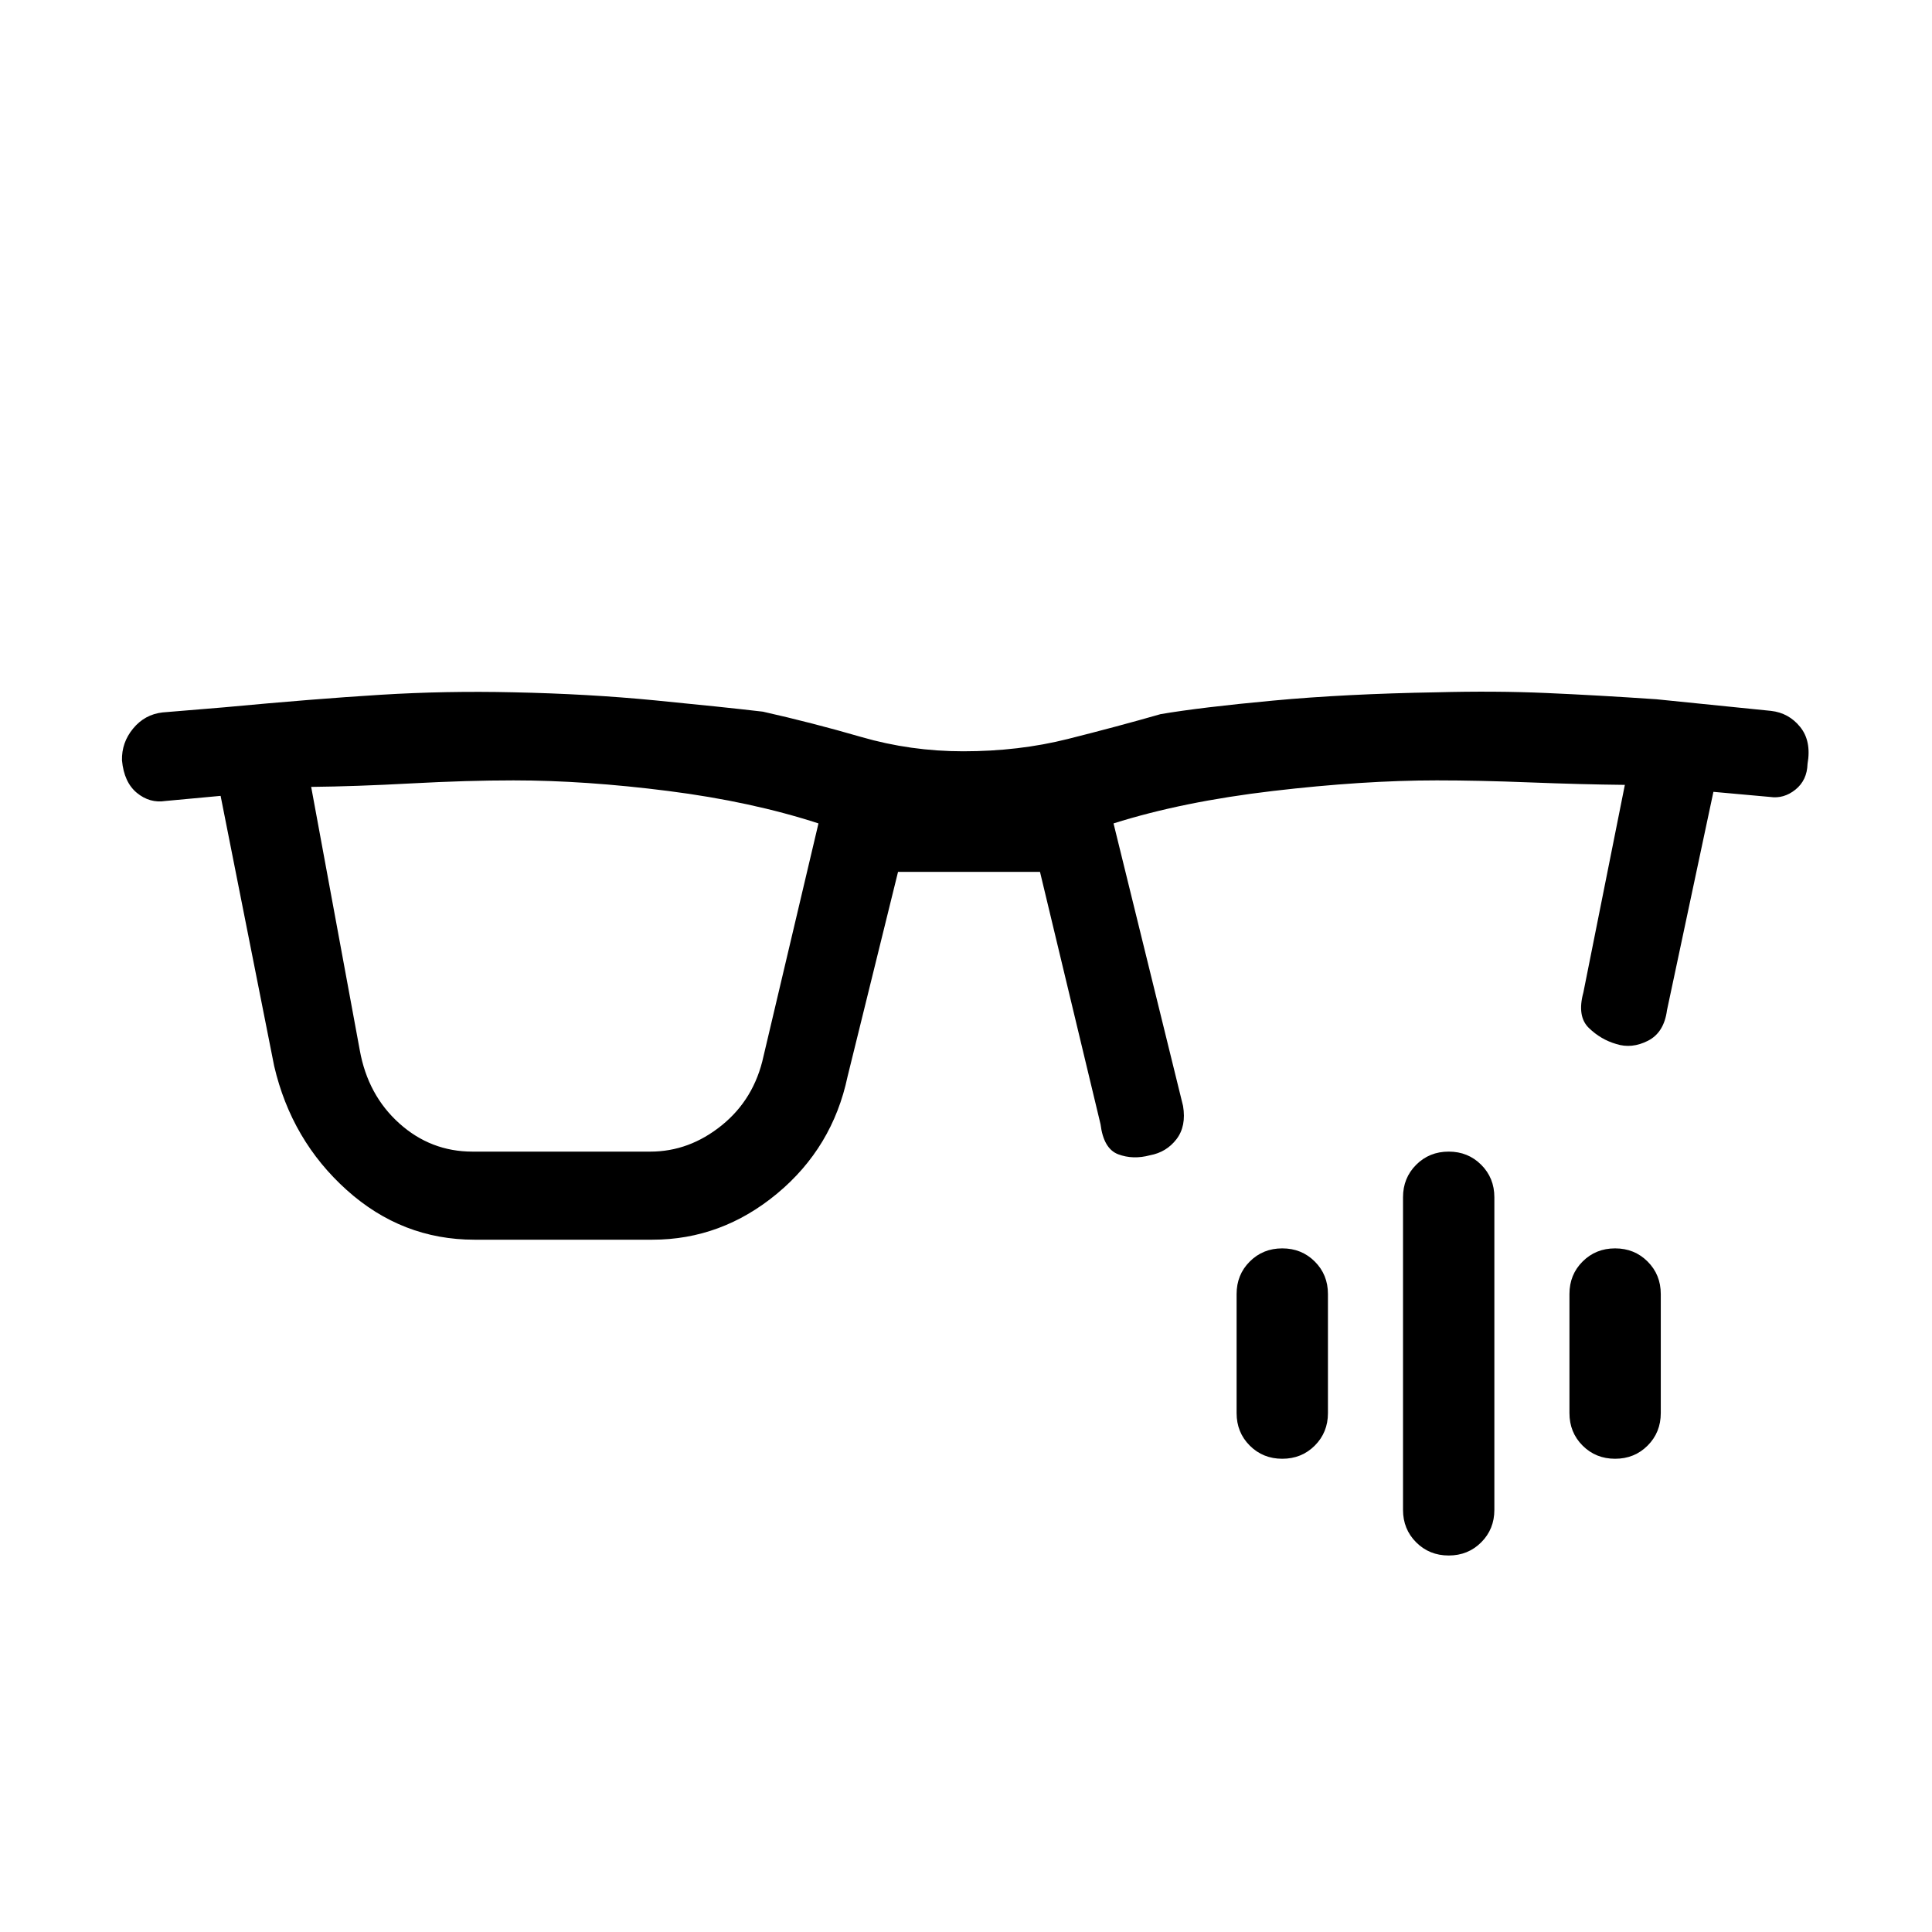 <svg xmlns="http://www.w3.org/2000/svg" height="48" viewBox="0 -960 960 960" width="48"><path d="M234.77-387.77h88.38q19.31 0 35.47-13.05 16.16-13.06 20.76-34.33l27.31-115.7q-33.31-10.84-74.61-16.11t-76.91-5.27q-23.02 0-50.82 1.5-27.81 1.5-49.73 1.73l24.15 130.85q4 22.3 19.63 36.34 15.63 14.04 36.37 14.04Zm1 43.77q-36 0-63.46-24.66-27.46-24.65-36.08-61.65l-26.61-134.23L82.23-562q-7.85 1.23-14.23-4.04-6.38-5.27-7.38-16.11-.24-8.85 5.53-15.85 5.77-7 14.62-8l30.61-2.54q45.24-4.23 77.77-6.23 32.54-2 65.93-1.23 37.16.77 70.35 4t53.65 5.62q24.3 5.46 48.84 12.57 24.54 7.12 50.68 7.12 27.69 0 52-6.12 24.32-6.11 46.09-12.34 19.93-3.39 55.89-6.73 35.96-3.35 81.34-4.12 28.93-.77 54.39.35 25.46 1.11 54.77 3.11l56.92 5.77q8.85 1 14.5 8t3.65 18.35q-.23 8.11-6 12.77-5.77 4.65-12.61 3.65l-28.16-2.54L828.31-458q-1.46 11.08-9.46 15.15-8 4.08-15.72 1.62-7.71-2.22-13.65-8-5.94-5.77-2.71-17.62L807.38-570q-21.69-.23-47.23-1.23-25.53-1-46.23-1-36.63 0-81.47 5.27-44.83 5.27-79.14 16.11l34.54 140.39q1.69 10.08-3.29 16.55-4.98 6.46-13.15 7.96-8.41 2.26-15.73-.47-7.32-2.74-8.83-14.96l-30.08-125.39h-70.54l-25.08 101.69q-7.46 35.31-35.05 58.2Q358.51-344 324.15-344h-88.38Zm484.08 156.92q-9.62 0-16.16-6.54-6.54-6.53-6.54-16.15v-155.31q0-9.61 6.54-16.15 6.54-6.54 16.16-6.54 9.61 0 16.15 6.54 6.54 6.54 6.54 16.15v155.31q0 9.62-6.54 16.15-6.54 6.54-16.15 6.54Zm-82.7-48.07q-9.61 0-16.15-6.54-6.54-6.54-6.54-16.16V-317q0-9.62 6.54-16.15 6.54-6.54 16.15-6.54 9.62 0 16.16 6.54 6.54 6.53 6.54 16.15v59.15q0 9.62-6.54 16.16-6.54 6.54-16.16 6.54Zm165.39 0q-9.62 0-16.16-6.54-6.53-6.54-6.53-16.16V-317q0-9.62 6.53-16.15 6.54-6.54 16.16-6.54 9.61 0 16.15 6.54 6.54 6.53 6.54 16.15v59.15q0 9.62-6.54 16.16-6.54 6.54-16.15 6.54Z"/></svg>